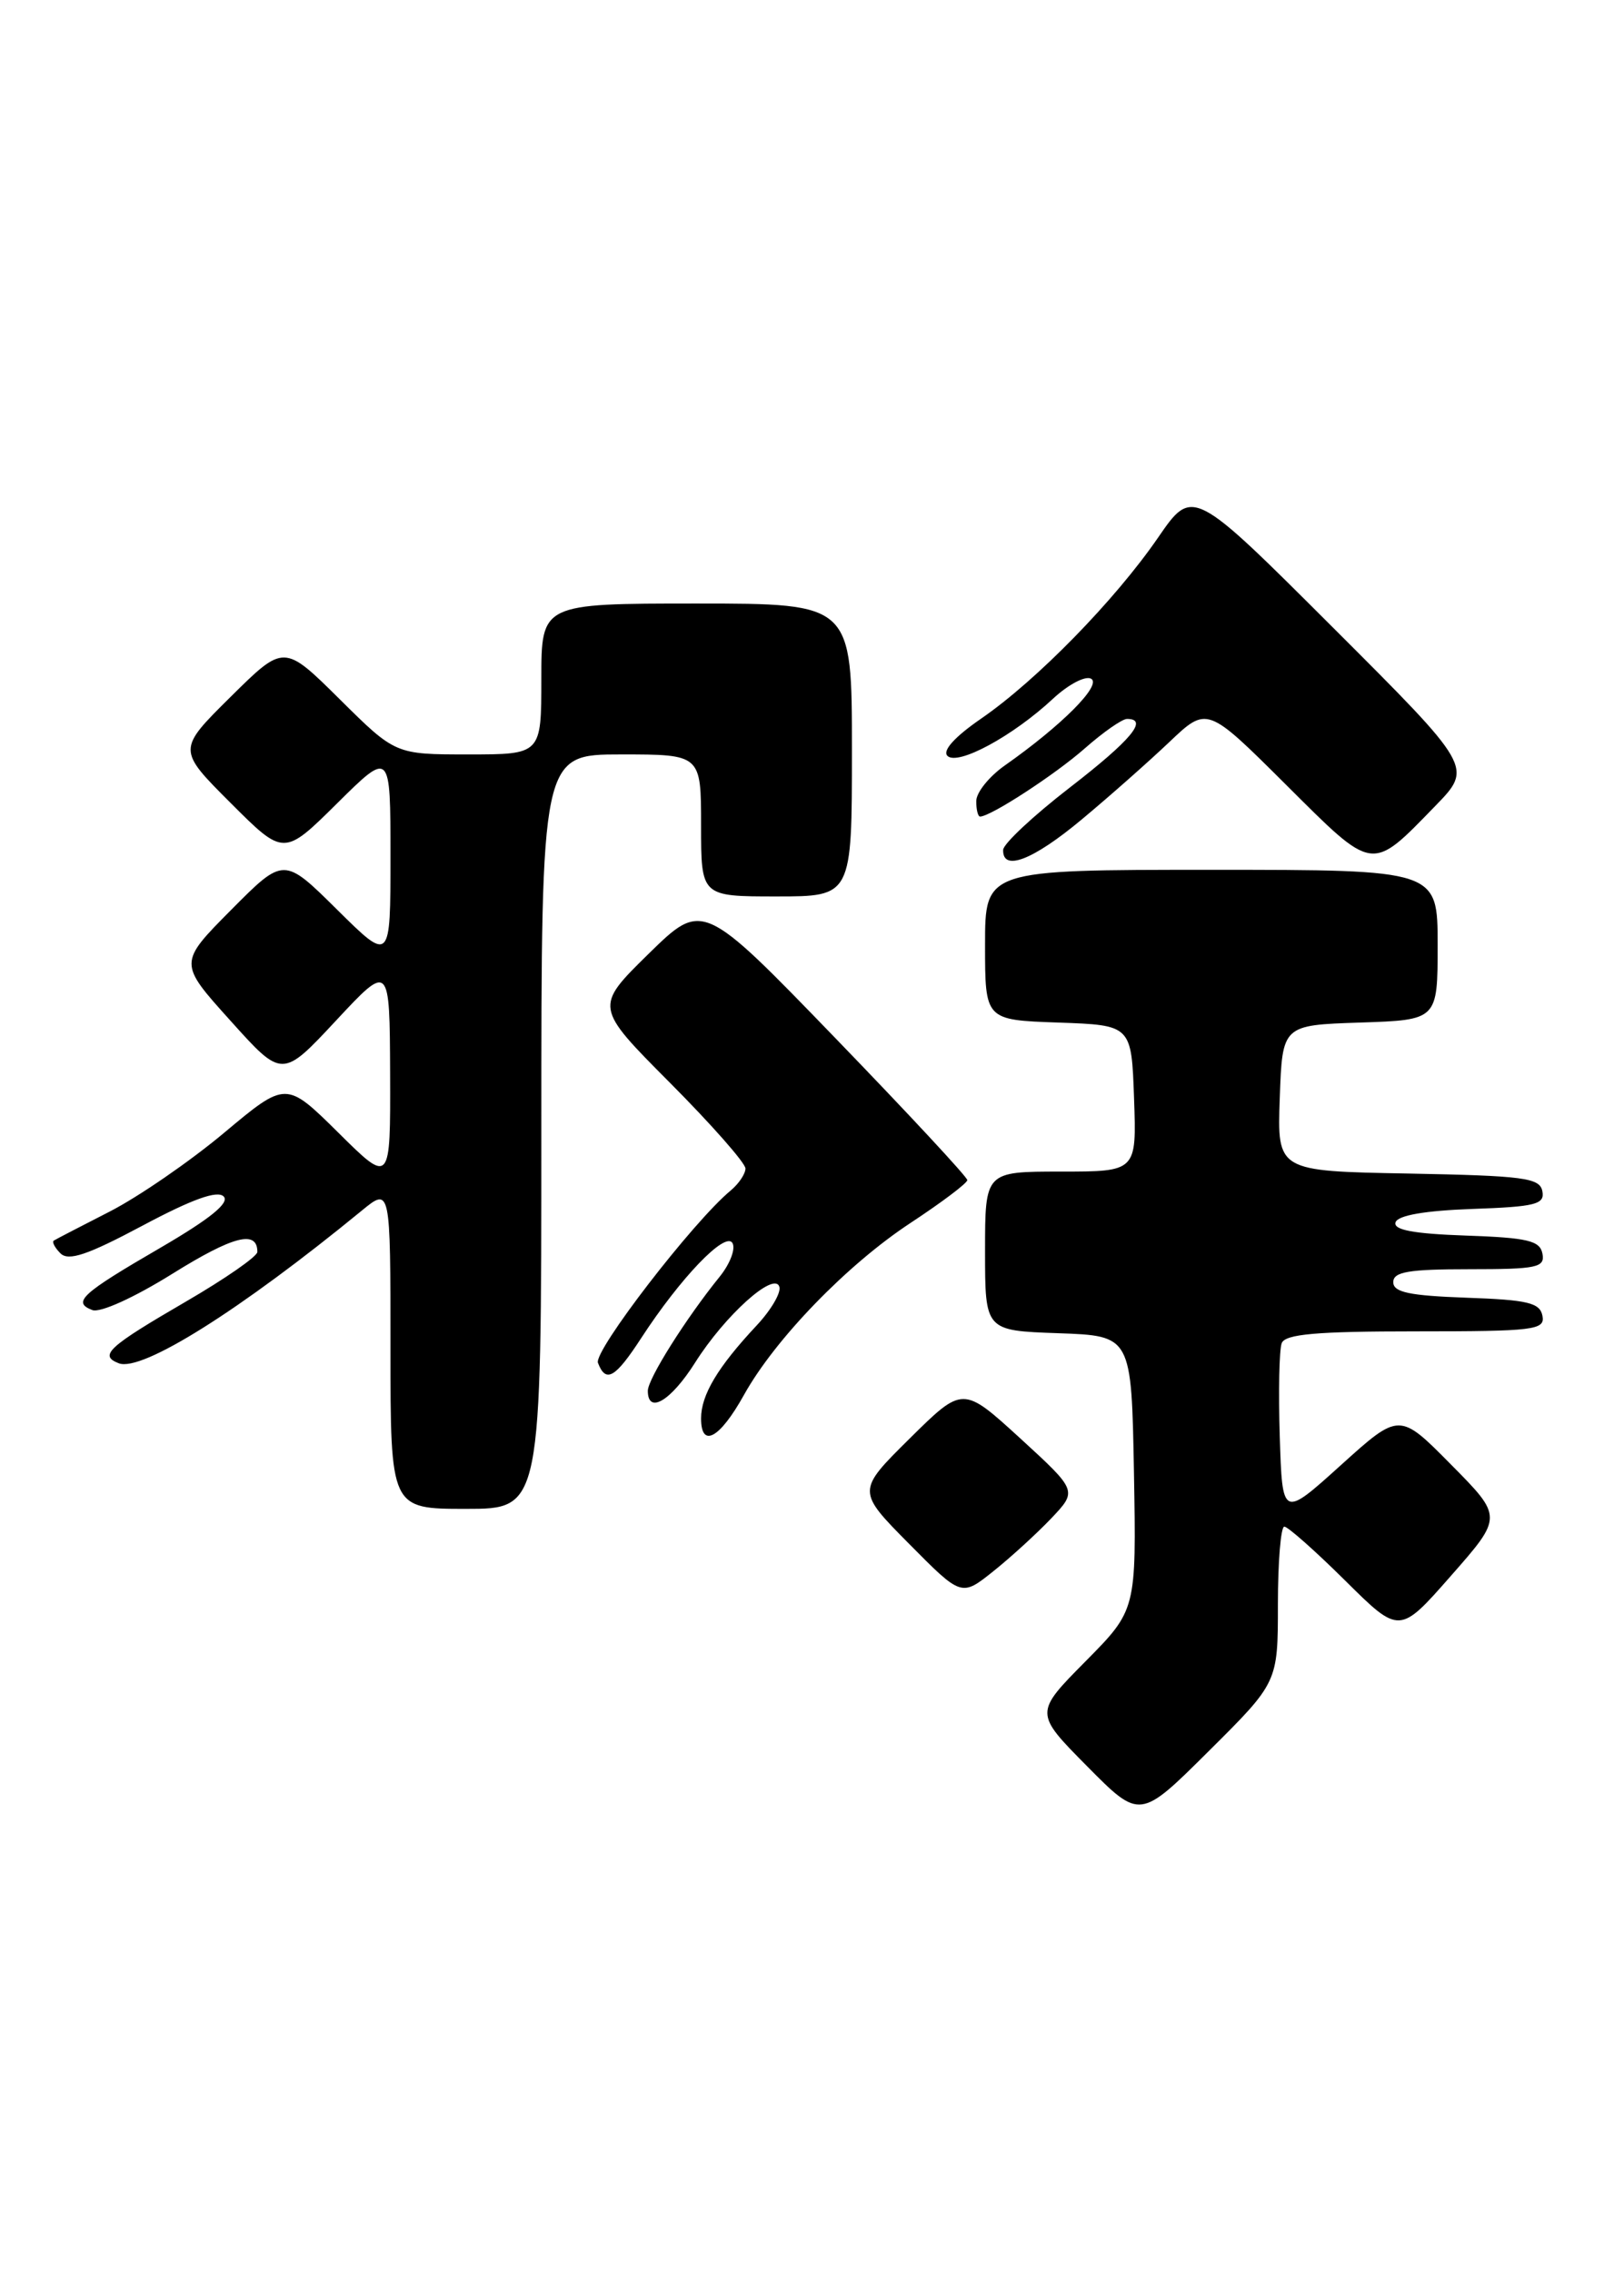 <?xml version="1.0" encoding="UTF-8" standalone="no"?>
<!DOCTYPE svg PUBLIC "-//W3C//DTD SVG 1.1//EN" "http://www.w3.org/Graphics/SVG/1.1/DTD/svg11.dtd" >
<svg xmlns="http://www.w3.org/2000/svg" xmlns:xlink="http://www.w3.org/1999/xlink" version="1.1" viewBox="0 0 183 256">
 <g >
 <path fill="currentColor"
d=" M 144.00 180.77 C 144.00 175.95 144.33 172.00 144.72 172.00 C 145.12 172.00 148.20 174.73 151.57 178.07 C 157.70 184.15 157.70 184.15 163.52 177.52 C 169.34 170.90 169.34 170.90 163.51 165.01 C 157.69 159.12 157.69 159.12 151.09 165.08 C 144.50 171.03 144.50 171.03 144.21 161.84 C 144.05 156.79 144.15 152.05 144.43 151.33 C 144.82 150.31 148.34 150.00 159.54 150.00 C 172.91 150.00 174.12 149.85 173.81 148.25 C 173.53 146.78 172.15 146.45 165.24 146.21 C 158.82 145.98 157.00 145.60 157.00 144.46 C 157.00 143.29 158.72 143.00 165.57 143.00 C 173.20 143.00 174.11 142.81 173.81 141.25 C 173.53 139.78 172.15 139.45 165.17 139.21 C 159.22 139.00 156.97 138.57 157.26 137.71 C 157.52 136.93 160.57 136.40 165.90 136.21 C 173.04 135.96 174.09 135.69 173.80 134.21 C 173.51 132.70 171.71 132.47 158.70 132.22 C 143.92 131.95 143.92 131.95 144.21 123.72 C 144.50 115.50 144.50 115.50 153.25 115.21 C 162.00 114.92 162.00 114.92 162.00 106.46 C 162.00 98.00 162.00 98.00 136.50 98.00 C 111.00 98.00 111.00 98.00 111.00 106.46 C 111.00 114.92 111.00 114.92 119.25 115.21 C 127.50 115.50 127.50 115.50 127.79 123.75 C 128.08 132.00 128.08 132.00 119.54 132.00 C 111.00 132.00 111.00 132.00 111.00 140.96 C 111.00 149.92 111.00 149.92 119.25 150.21 C 127.50 150.50 127.50 150.50 127.78 165.94 C 128.05 181.39 128.05 181.39 122.31 187.19 C 116.56 193.00 116.56 193.00 122.50 199.00 C 128.45 205.01 128.45 205.01 136.22 197.28 C 144.00 189.55 144.00 189.55 144.00 180.77 Z  M 118.46 171.07 C 121.41 167.96 121.41 167.96 114.96 162.05 C 108.50 156.15 108.50 156.15 102.52 162.06 C 96.54 167.98 96.54 167.98 102.44 173.94 C 108.34 179.90 108.34 179.90 111.92 177.04 C 113.89 175.47 116.83 172.78 118.46 171.07 Z  M 61.00 127.50 C 61.00 85.00 61.00 85.00 70.00 85.00 C 79.00 85.00 79.00 85.00 79.00 93.00 C 79.00 101.00 79.00 101.00 87.50 101.00 C 96.00 101.00 96.00 101.00 96.00 84.50 C 96.00 68.00 96.00 68.00 78.50 68.00 C 61.00 68.00 61.00 68.00 61.00 76.50 C 61.00 85.00 61.00 85.00 52.78 85.00 C 44.55 85.00 44.55 85.00 38.28 78.78 C 32.00 72.56 32.00 72.56 25.99 78.51 C 19.98 84.46 19.98 84.46 25.98 90.46 C 31.98 96.46 31.98 96.46 37.99 90.51 C 44.00 84.56 44.00 84.56 44.00 96.50 C 44.00 108.44 44.00 108.44 37.99 102.49 C 31.98 96.54 31.98 96.54 26.04 102.52 C 20.11 108.50 20.11 108.50 25.96 114.99 C 31.80 121.49 31.80 121.49 37.86 114.99 C 43.91 108.50 43.91 108.50 43.96 120.97 C 44.00 133.44 44.00 133.44 38.12 127.61 C 32.23 121.79 32.23 121.79 25.23 127.65 C 21.38 130.87 15.59 134.85 12.37 136.50 C 9.14 138.15 6.30 139.62 6.07 139.77 C 5.83 139.91 6.16 140.56 6.81 141.21 C 7.72 142.12 9.87 141.39 16.08 138.08 C 21.65 135.11 24.49 134.09 25.20 134.80 C 25.91 135.51 23.69 137.31 18.08 140.58 C 9.16 145.76 8.11 146.72 10.40 147.60 C 11.28 147.94 15.11 146.20 19.43 143.51 C 26.27 139.25 29.00 138.54 29.00 141.05 C 29.00 141.56 25.38 144.07 20.96 146.64 C 12.17 151.75 11.11 152.72 13.39 153.60 C 15.98 154.59 27.05 147.64 40.75 136.41 C 44.00 133.74 44.00 133.74 44.00 151.87 C 44.00 170.00 44.00 170.00 52.50 170.00 C 61.00 170.00 61.00 170.00 61.00 127.50 Z  M 83.83 157.17 C 87.34 150.86 95.46 142.48 102.61 137.78 C 106.12 135.47 109.00 133.30 109.00 132.96 C 109.00 132.61 102.29 125.40 94.09 116.92 C 79.18 101.50 79.18 101.50 73.08 107.47 C 66.99 113.45 66.99 113.45 75.49 121.99 C 80.17 126.69 84.00 131.04 84.00 131.65 C 84.00 132.26 83.25 133.37 82.34 134.13 C 78.10 137.64 66.87 152.22 67.38 153.55 C 68.27 155.87 69.32 155.27 72.26 150.75 C 76.66 143.99 81.71 138.72 82.53 140.04 C 82.92 140.68 82.27 142.39 81.09 143.85 C 77.30 148.53 73.00 155.35 73.00 156.70 C 73.00 159.39 75.60 157.84 78.33 153.52 C 81.69 148.20 87.24 143.21 87.82 144.97 C 88.04 145.63 86.89 147.60 85.26 149.34 C 80.88 154.02 79.00 157.16 79.00 159.81 C 79.00 163.22 81.10 162.08 83.83 157.17 Z  M 121.89 92.33 C 124.98 89.76 129.42 85.83 131.76 83.61 C 136.02 79.56 136.02 79.56 144.88 88.38 C 154.89 98.35 154.45 98.29 161.74 90.80 C 165.97 86.45 165.97 86.45 150.18 70.68 C 134.39 54.91 134.39 54.91 130.49 60.58 C 125.62 67.65 116.82 76.65 110.58 80.95 C 107.60 83.00 106.17 84.57 106.76 85.16 C 107.91 86.31 114.15 82.93 118.66 78.72 C 120.42 77.09 122.34 76.09 122.97 76.48 C 124.15 77.21 119.63 81.74 113.26 86.22 C 111.47 87.47 110.01 89.29 110.01 90.25 C 110.00 91.21 110.20 92.00 110.44 92.00 C 111.63 92.00 118.92 87.25 122.25 84.31 C 124.32 82.49 126.45 81.00 127.00 81.00 C 129.46 81.00 127.46 83.39 120.54 88.74 C 116.44 91.91 113.07 95.06 113.04 95.75 C 112.96 98.24 116.40 96.91 121.89 92.33 Z "/>
</g>
</svg>